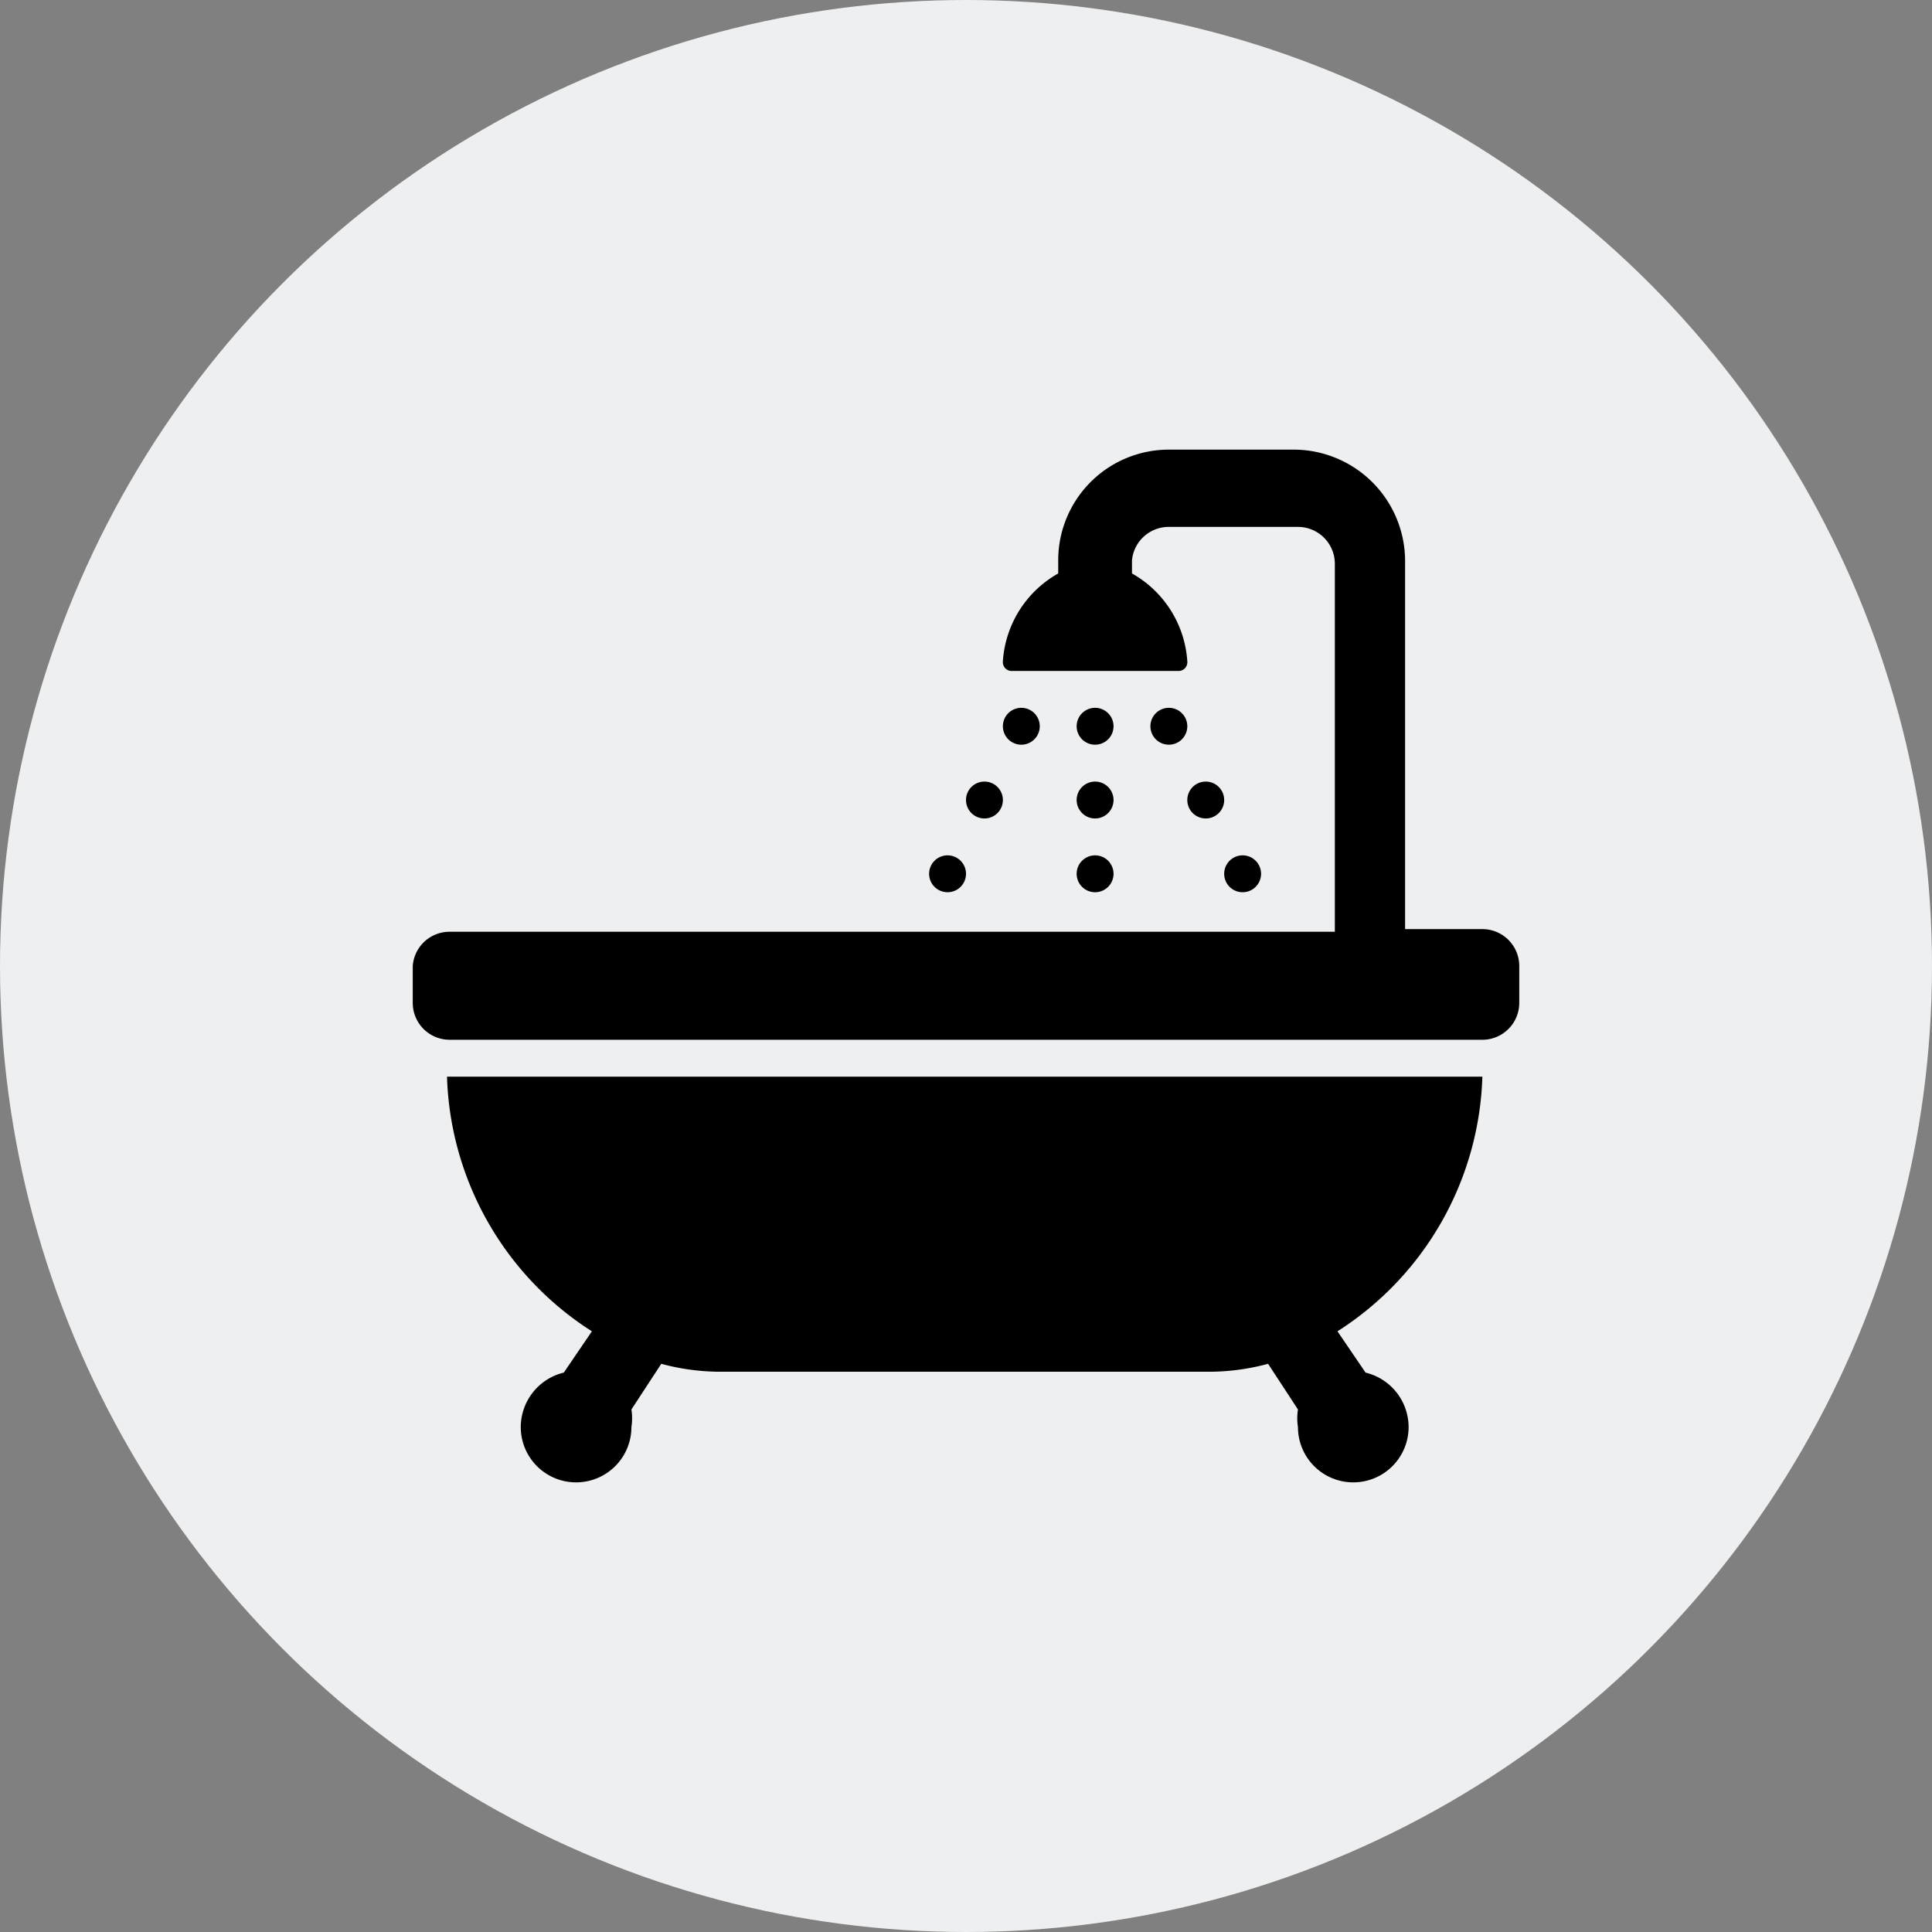 <svg id="Layer_1" data-name="Layer 1" xmlns="http://www.w3.org/2000/svg" viewBox="0 0 22 22"><rect x="0" y="0" width="22" height="22" fill="#808080" stroke="none"/><defs><style>.cls-1{fill:#eeeff0;}</style></defs><circle class="cls-1" cx="11" cy="11" r="11"/><path d="M15.23,15.16l.32.47a.64.64,0,0,1,.49.62.63.63,0,0,1-1.26,0,.64.64,0,0,1,0-.2l-.34-.52a2.6,2.6,0,0,1-.64.09H8.17a2.6,2.6,0,0,1-.64-.09l-.34.52a.64.64,0,0,1,0,.2.63.63,0,1,1-1.26,0,.64.64,0,0,1,.49-.62l.32-.47a3.57,3.57,0,0,1-1.65-2.9H16.88A3.57,3.57,0,0,1,15.23,15.16Zm1.65-4.58H16V6.38a1.27,1.27,0,0,0-1.26-1.26H13.31a1.26,1.26,0,0,0-1.26,1.26v.15a1.24,1.24,0,0,0-.63,1,.1.1,0,0,0,.11.11h1.88a.1.1,0,0,0,.11-.11,1.24,1.24,0,0,0-.63-1V6.38A.42.42,0,0,1,13.31,6h1.47a.42.42,0,0,1,.42.42v4.19H5.12A.42.42,0,0,0,4.7,11v.42a.42.42,0,0,0,.42.42H16.88a.42.42,0,0,0,.42-.42V11A.42.42,0,0,0,16.88,10.58ZM13.31,8.06a.21.21,0,1,0,.21.21A.21.21,0,0,0,13.31,8.06Zm-.84.42a.21.21,0,1,0-.21-.21A.21.21,0,0,0,12.47,8.48Zm0,.84a.21.21,0,1,0-.21-.21A.21.21,0,0,0,12.47,9.32Zm0,.84a.21.21,0,1,0-.21-.21A.21.21,0,0,0,12.47,10.16ZM13.73,8.9a.21.21,0,1,0,0,.42.21.21,0,0,0,0-.42Zm.42,1.26a.21.21,0,0,0,0-.42.21.21,0,0,0,0,.42Zm-3.36,0a.21.21,0,1,0-.21-.21A.21.21,0,0,0,10.79,10.16Zm1.05-1.89a.21.21,0,1,0-.21.21A.21.21,0,0,0,11.84,8.27Zm-.63,1.05A.21.21,0,1,0,11,9.11.21.21,0,0,0,11.21,9.32Z"/></svg>